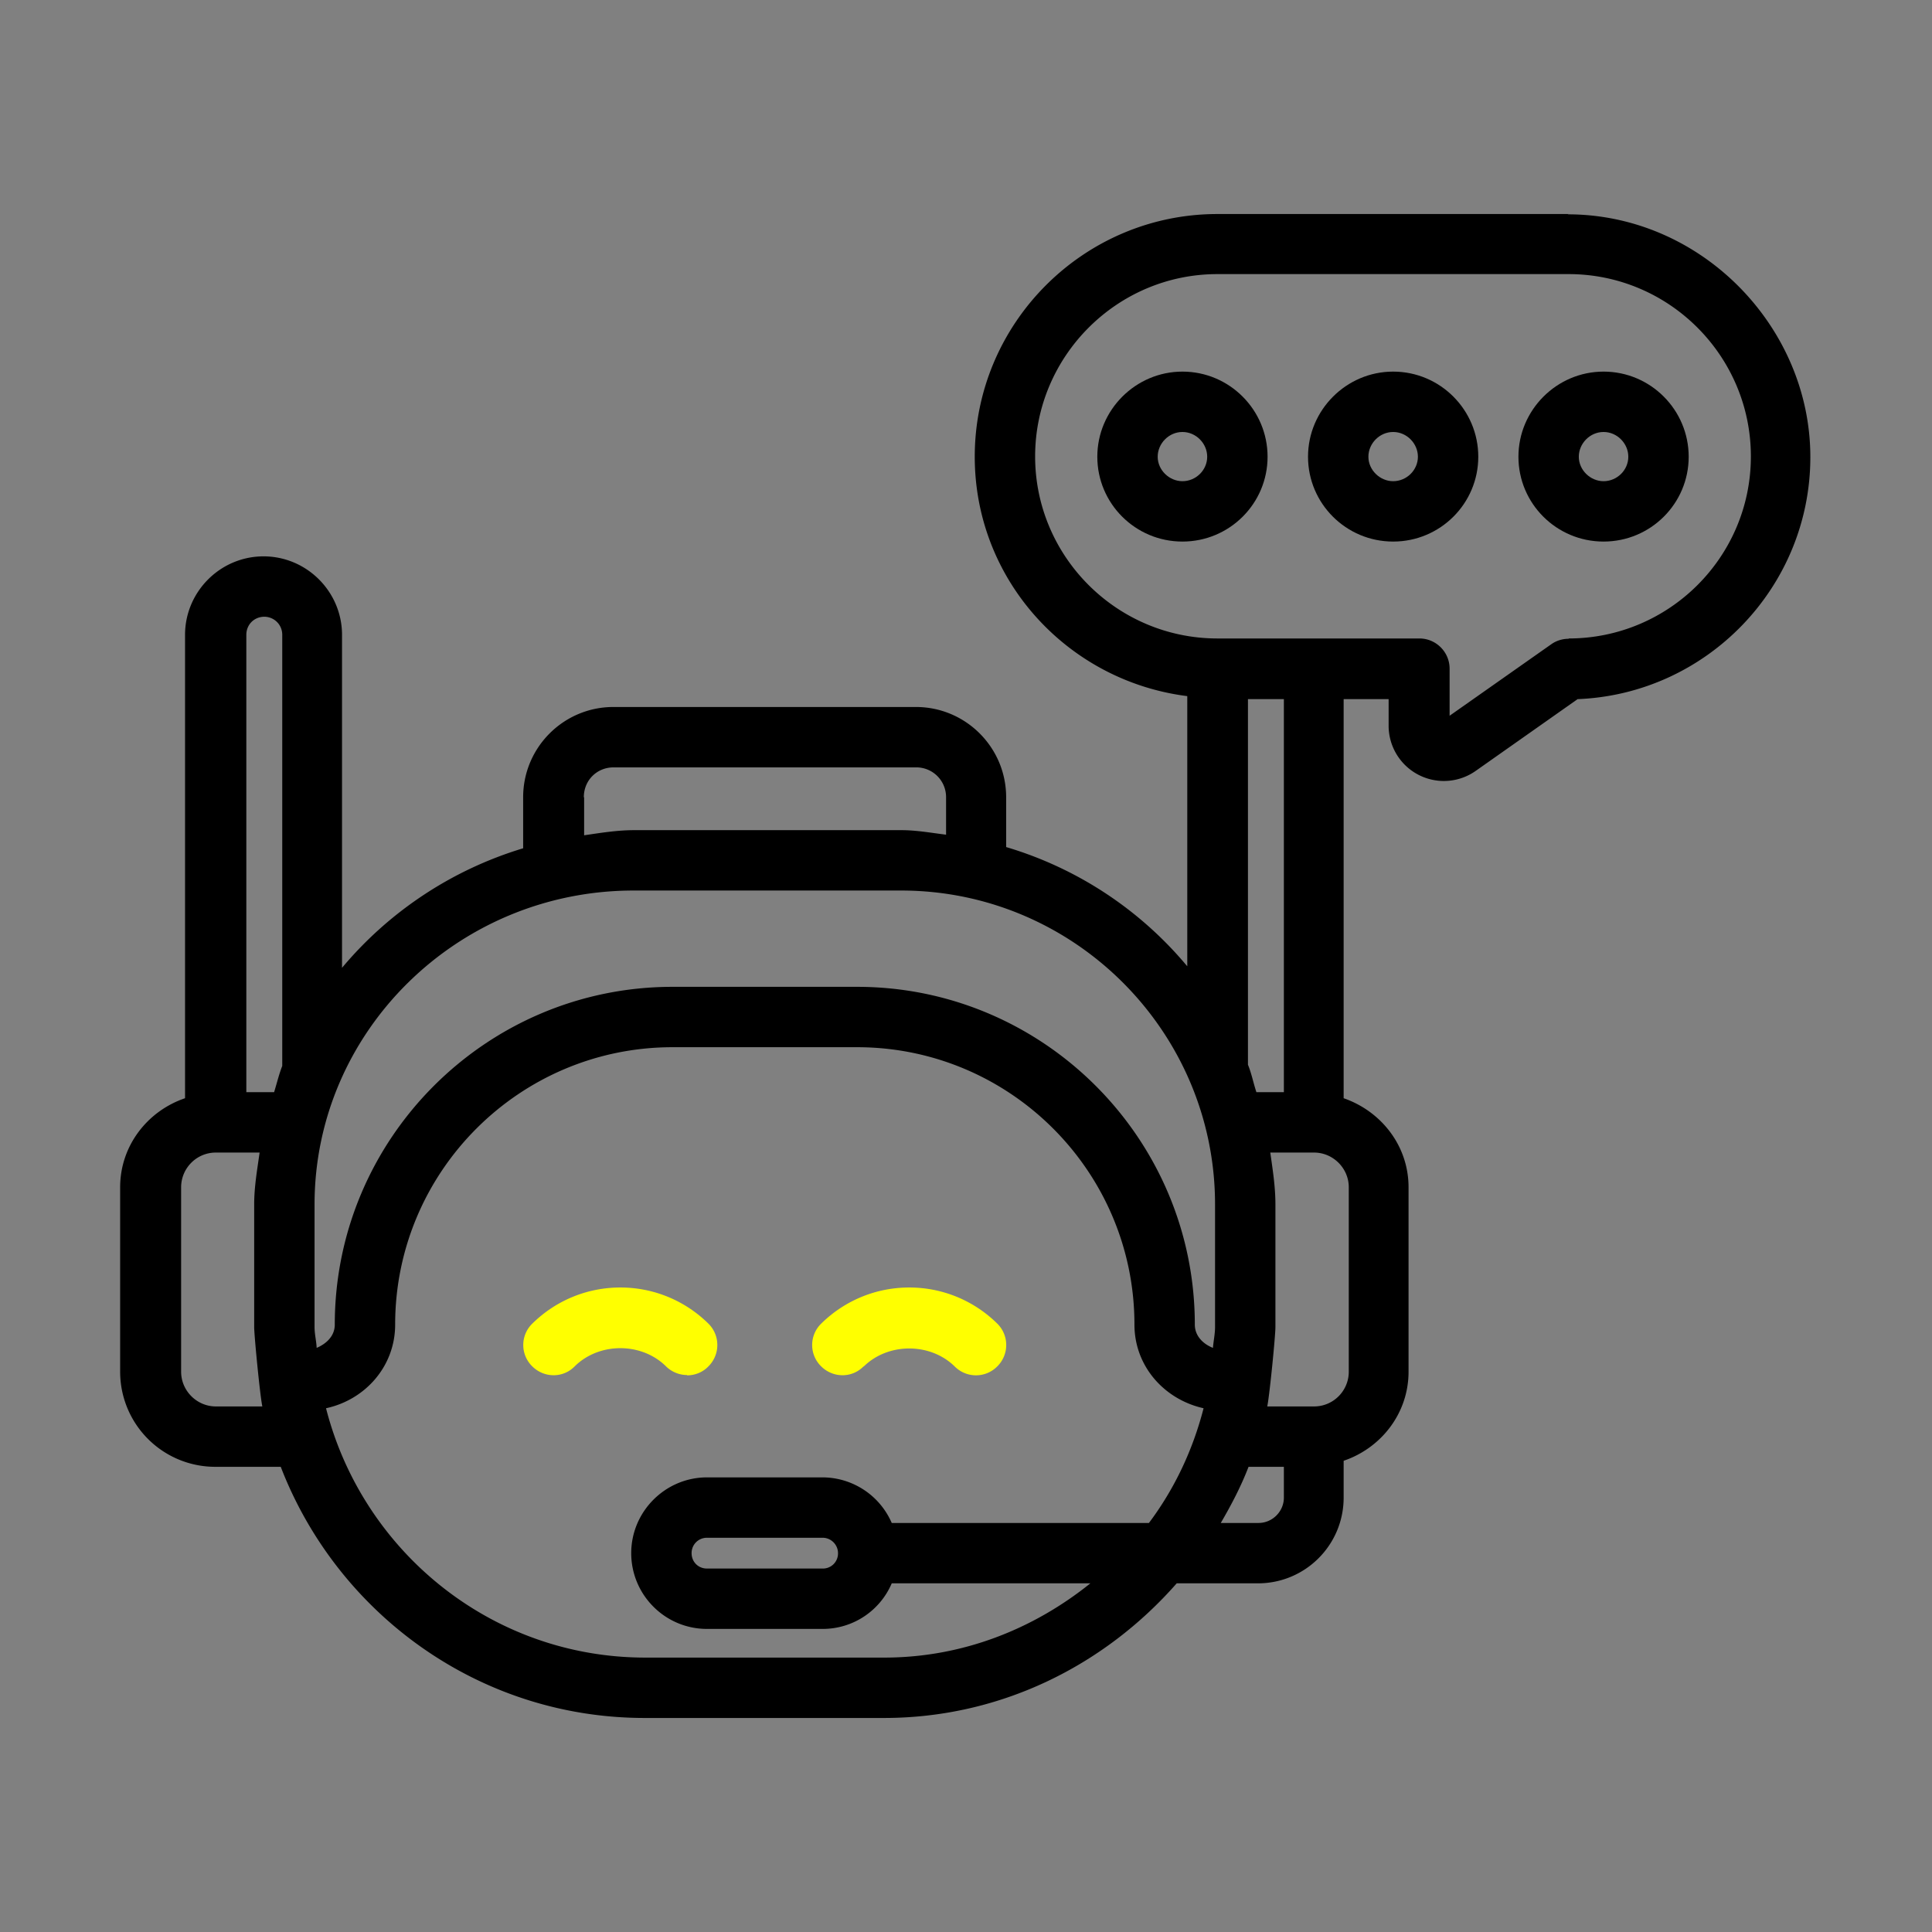 <svg xmlns="http://www.w3.org/2000/svg" viewBox="0 0 64 64" id="chatbot">
<rect x="0" y="0" width="64" height="64" fill="#808080" stroke="none"/>
<path d="M22.76 45.56c.26 0 .52-.1.71-.3a.996.996 0 0 0 0-1.41c-.78-.77-1.82-1.2-2.92-1.2s-2.14.43-2.92 1.2a.987.987 0 0 0 0 1.41c.39.39 1.02.4 1.41 0 .81-.8 2.21-.8 3.02 0 .19.19.45.29.7.29zm5.85-.29c.81-.8 2.21-.8 3.02 0a.992.992 0 0 0 1.41-.01.996.996 0 0 0 0-1.41c-.78-.77-1.82-1.2-2.92-1.2s-2.14.43-2.92 1.2a.987.987 0 0 0 0 1.41c.39.39 1.02.4 1.41 0z" fill="yellow"></path>
<path d="M51.96 7.09H40.33c-4.43 0-8.04 3.61-8.04 8.04 0 4.09 3.08 7.43 7.04 7.93v8.95a12.405 12.405 0 0 0-6-3.95v-1.65c0-1.65-1.34-2.99-2.99-2.99H20.32c-1.65 0-2.99 1.34-2.99 2.99v1.69c-2.38.72-4.45 2.11-6 3.96V21.03c0-1.43-1.17-2.6-2.6-2.6s-2.6 1.17-2.6 2.6v15.35c-1.24.42-2.15 1.57-2.15 2.95v6.11a3.15 3.15 0 0 0 3.15 3.15H9.3c1.87 4.85 6.55 8.32 12.06 8.32h7.92c3.88 0 7.32-1.75 9.7-4.46h2.69c1.57 0 2.84-1.27 2.84-2.84v-1.22c1.24-.42 2.15-1.57 2.15-2.95v-6.11c0-1.38-.91-2.52-2.15-2.95V23.16H46v.88a1.83 1.83 0 0 0 2.88 1.5l3.38-2.38c4.28-.17 7.71-3.71 7.71-8.02S56.36 7.1 51.93 7.1ZM19.34 26.41c0-.56.43-.99.99-.99h10.02c.55 0 .99.44.99.99v1.24c-.49-.06-.98-.15-1.48-.15h-8.85c-.57 0-1.11.09-1.66.17v-1.26ZM21 29.5h8.85c5.73 0 10.4 4.67 10.4 10.4v4.06c0 .23-.05.45-.07.69-.33-.13-.6-.4-.6-.77 0-6.17-5.02-11.19-11.19-11.19h-6.11c-6.17 0-11.19 5.02-11.19 11.19 0 .37-.27.63-.6.77-.01-.23-.07-.45-.07-.69V39.9c0-5.73 4.74-10.4 10.57-10.4ZM8.75 20.43c.33 0 .6.26.6.6v14.28c-.11.28-.18.58-.27.87h-.92V21.03c0-.34.26-.6.6-.6Zm-1.6 26.16c-.63 0-1.15-.52-1.15-1.15v-6.11c0-.63.51-1.15 1.15-1.15H8.6c-.08.57-.18 1.13-.18 1.72v4.06c0 .27.19 2.25.27 2.63H7.14Zm22.15 8.32h-7.92c-5.11 0-9.37-3.53-10.58-8.26 1.3-.28 2.29-1.39 2.29-2.77 0-5.07 4.12-9.19 9.19-9.19h6.11c5.07 0 9.19 4.12 9.19 9.19 0 1.38.99 2.48 2.29 2.77-.36 1.4-.97 2.68-1.81 3.8h-8.52a2.506 2.506 0 0 0-2.29-1.51h-3.83c-1.38 0-2.51 1.13-2.51 2.51s1.12 2.51 2.51 2.51h3.83c1.03 0 1.91-.62 2.29-1.51h6.58c-1.88 1.51-4.23 2.46-6.83 2.46Zm-1.54-3.46a.5.5 0 0 1-.51.51h-3.83c-.29 0-.51-.22-.51-.51s.23-.51.51-.51h3.83c.28 0 .51.23.51.51Zm13.93-1h-1.25c.35-.6.67-1.21.92-1.86h1.17v1.02c0 .46-.38.84-.84.84Zm2.99-5.01c0 .63-.51 1.15-1.15 1.15h-1.55c.08-.4.27-2.34.27-2.63V39.9c0-.59-.09-1.15-.17-1.72h1.45c.63 0 1.15.52 1.15 1.15v6.11Zm-2.15-9.26h-.91c-.1-.3-.16-.62-.28-.91V23.16h1.19v13.02Zm9.44-15.02c-.21 0-.41.06-.58.18l-3.37 2.37v-1.56c0-.55-.45-1-1-1h-6.69c-3.33 0-6.04-2.71-6.04-6.03S37 9.08 40.33 9.08h11.63c3.33 0 6.04 2.71 6.04 6.04s-2.71 6.03-6.04 6.03Z"></path>
<path d="M39.17 12.31c-1.55 0-2.82 1.27-2.82 2.82s1.26 2.81 2.82 2.81 2.82-1.26 2.82-2.81-1.26-2.82-2.82-2.82zm0 3.63c-.44 0-.82-.37-.82-.81s.37-.82.82-.82.82.38.82.82-.37.81-.82.81zm6.98-3.63c-1.55 0-2.82 1.27-2.82 2.82s1.26 2.81 2.82 2.81 2.82-1.26 2.82-2.81-1.26-2.82-2.82-2.82zm0 3.63c-.44 0-.82-.37-.82-.81s.37-.82.82-.82.82.38.82.82-.37.81-.82.81zm6.97-3.63c-1.55 0-2.82 1.27-2.82 2.82s1.26 2.81 2.82 2.81 2.82-1.26 2.82-2.81-1.26-2.82-2.82-2.82zm0 3.63c-.44 0-.82-.37-.82-.81s.37-.82.82-.82.82.38.82.82-.37.81-.82.81z"></path></svg>
